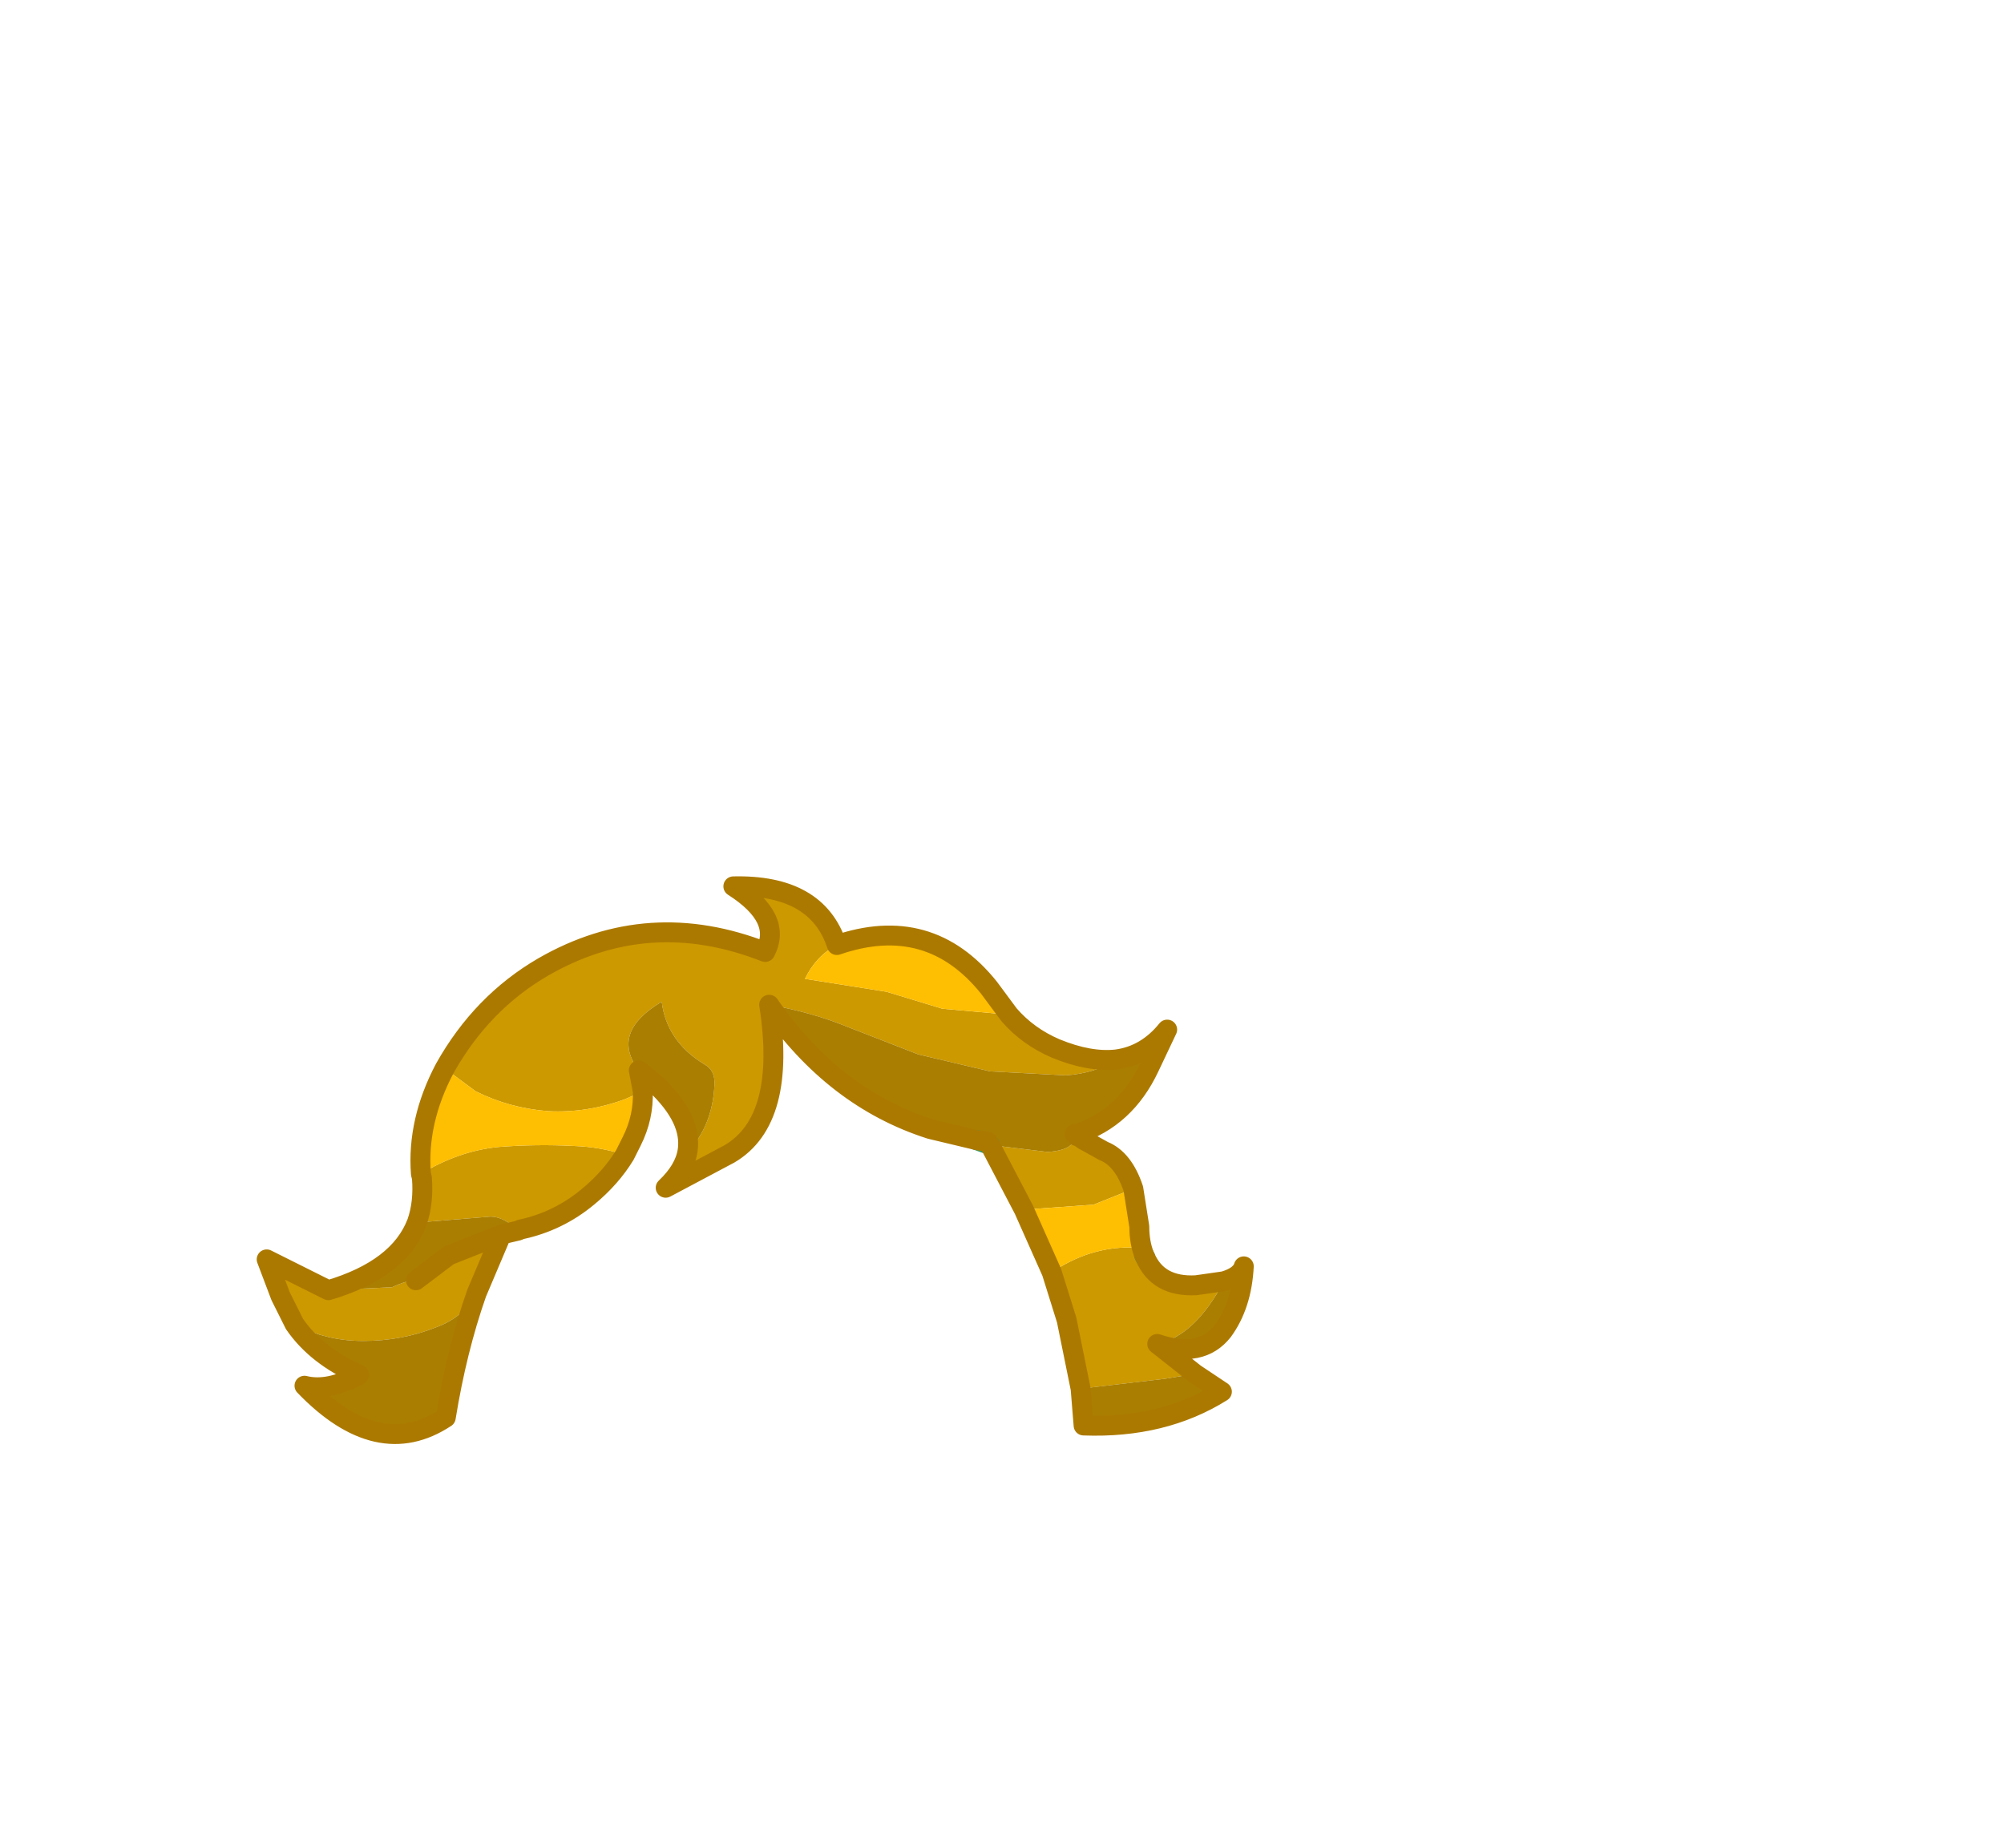 <?xml version="1.0" encoding="UTF-8" standalone="no"?>
<svg xmlns:xlink="http://www.w3.org/1999/xlink" height="92.9px" width="100.7px" xmlns="http://www.w3.org/2000/svg">
  <g transform="matrix(1.0, 0.0, 0.0, 1.0, 38.65, 49.75)">
    <use height="28.55" transform="matrix(1.0, 0.0, 0.0, 1.0, -25.75, -5.7)" width="50.1" xlink:href="#shape0"/>
  </g>
  <defs>
    <g id="shape0" transform="matrix(1.0, 0.0, 0.0, 1.0, 25.75, 5.7)">
      <path d="M3.4 -2.25 Q2.35 -1.7 1.8 -0.55 L5.9 0.1 8.7 0.95 12.05 1.25 Q13.0 2.35 14.4 2.95 16.1 3.65 17.45 3.5 16.4 4.2 14.9 4.3 L11.1 4.1 7.5 3.25 3.9 1.85 Q2.2 1.15 0.0 0.75 0.9 6.55 -2.0 8.25 L-5.2 9.95 Q-4.25 9.05 -4.1 8.1 L-4.05 8.1 Q-2.85 6.8 -2.75 4.8 -2.7 4.05 -3.25 3.75 -5.15 2.6 -5.4 0.6 -8.0 2.15 -6.55 4.05 L-6.35 5.1 -7.25 5.5 Q-9.15 6.2 -11.1 6.1 -13.05 5.95 -14.75 5.1 L-16.3 3.95 Q-14.45 0.65 -11.35 -1.15 -6.05 -4.2 -0.2 -1.9 0.7 -3.6 -1.8 -5.2 2.4 -5.3 3.4 -2.25 M15.35 7.25 L15.45 7.35 15.6 7.4 15.8 7.55 15.9 7.6 16.8 8.1 Q17.8 8.5 18.3 10.0 L16.3 10.8 12.8 11.05 11.1 7.8 14.0 8.15 Q15.45 8.05 15.35 7.25 M18.85 13.35 L18.9 13.45 Q19.55 14.95 21.45 14.85 L22.85 14.65 Q21.4 17.4 19.5 17.8 L21.4 19.3 19.9 19.55 15.65 20.05 14.95 16.6 14.2 14.2 Q16.05 12.95 18.1 12.95 18.65 12.95 18.85 13.35 M-7.25 8.3 Q-7.95 9.45 -9.1 10.4 -10.6 11.65 -12.5 12.05 L-12.6 12.1 Q-13.35 11.4 -14.0 11.4 L-17.7 11.7 Q-17.35 10.7 -17.45 9.45 L-17.5 9.25 Q-15.6 8.1 -13.6 7.9 -11.7 7.75 -9.8 7.85 -8.45 7.9 -7.25 8.3 M-13.45 12.3 L-14.7 15.25 Q-15.35 16.45 -16.7 16.95 -18.45 17.65 -20.4 17.65 -22.3 17.65 -23.85 16.8 L-24.55 15.4 -25.25 13.55 -22.15 15.1 -18.95 14.95 Q-18.2 14.6 -17.75 14.6 L-16.1 13.35 -13.45 12.3" fill="#cc9900" fill-rule="evenodd" stroke="none"/>
      <path d="M3.4 -2.25 Q8.05 -3.85 11.05 -0.1 L12.05 1.25 8.7 0.95 5.9 0.1 1.8 -0.55 Q2.35 -1.7 3.4 -2.25 M18.3 10.0 L18.6 11.9 Q18.6 12.7 18.85 13.35 18.65 12.95 18.1 12.95 16.05 12.95 14.2 14.2 L12.8 11.05 16.3 10.8 18.3 10.0 M-6.35 5.1 Q-6.3 6.4 -6.9 7.6 L-7.25 8.3 Q-8.45 7.9 -9.8 7.85 -11.7 7.75 -13.6 7.9 -15.6 8.1 -17.5 9.25 -17.7 6.6 -16.3 3.95 L-14.75 5.1 Q-13.05 5.95 -11.1 6.1 -9.15 6.2 -7.25 5.5 L-6.35 5.1" fill="#febe01" fill-rule="evenodd" stroke="none"/>
      <path d="M17.45 3.5 Q18.95 3.3 20.0 2.0 L19.1 3.9 Q17.9 6.45 15.45 7.25 L15.35 7.25 Q15.45 8.05 14.0 8.15 L11.1 7.8 11.0 7.65 10.4 7.55 8.1 7.0 Q3.25 5.45 0.0 0.75 2.2 1.15 3.9 1.85 L7.5 3.25 11.1 4.1 14.9 4.3 Q16.4 4.2 17.45 3.5 M15.8 7.5 L15.9 7.6 15.8 7.55 15.8 7.5 M22.85 14.65 Q23.7 14.4 23.85 13.9 23.75 15.85 22.8 17.15 21.7 18.55 19.5 17.8 21.4 17.4 22.85 14.65 M21.4 19.3 L22.75 20.2 Q19.8 22.05 15.8 21.9 L15.65 20.05 19.9 19.55 21.4 19.3 M-4.1 8.1 Q-3.85 6.5 -5.7 4.75 L-6.55 4.05 Q-8.0 2.15 -5.4 0.6 -5.15 2.6 -3.25 3.75 -2.7 4.05 -2.75 4.8 -2.85 6.8 -4.05 8.1 L-4.1 8.1 M-12.6 12.1 L-13.45 12.3 -16.1 13.35 -17.75 14.6 Q-18.2 14.6 -18.95 14.95 L-22.15 15.1 Q-18.6 14.05 -17.7 11.7 L-14.0 11.4 Q-13.35 11.4 -12.6 12.1 M-14.7 15.25 Q-15.7 18.1 -16.25 21.5 -19.65 23.75 -23.35 19.9 -22.15 20.2 -20.6 19.35 -22.75 18.4 -23.85 16.8 -22.3 17.65 -20.4 17.65 -18.45 17.65 -16.7 16.95 -15.35 16.45 -14.7 15.25" fill="#a97e01" fill-rule="evenodd" stroke="none"/>
      <path d="M18.85 13.35 L18.9 13.45 M11.1 7.8 L10.4 7.55" fill="none" stroke="#339966" stroke-linecap="round" stroke-linejoin="round" stroke-width="1.0"/>
      <path d="M12.05 1.25 L11.05 -0.1 Q8.05 -3.85 3.4 -2.25 2.4 -5.3 -1.8 -5.2 0.7 -3.6 -0.2 -1.9 -6.05 -4.2 -11.35 -1.15 -14.45 0.65 -16.3 3.95 -17.7 6.6 -17.5 9.25 L-17.45 9.45 Q-17.35 10.7 -17.7 11.7 -18.6 14.05 -22.15 15.1 L-25.25 13.55 -24.55 15.4 -23.85 16.8 Q-22.75 18.4 -20.6 19.35 -22.15 20.2 -23.35 19.9 -19.65 23.75 -16.25 21.5 -15.7 18.1 -14.7 15.25 L-13.45 12.3 -16.1 13.35 -17.75 14.6 M12.05 1.25 Q13.0 2.35 14.4 2.95 16.1 3.65 17.45 3.5 18.95 3.3 20.0 2.0 L19.1 3.9 Q17.9 6.45 15.45 7.25 L15.35 7.25 15.45 7.35 15.6 7.4 15.8 7.5 15.9 7.6 16.8 8.1 Q17.8 8.5 18.3 10.0 L18.6 11.9 Q18.6 12.7 18.85 13.35 M18.9 13.45 Q19.55 14.95 21.45 14.85 L22.85 14.65 Q23.7 14.4 23.85 13.9 23.75 15.85 22.8 17.15 21.7 18.55 19.5 17.8 L21.4 19.3 22.75 20.2 Q19.8 22.05 15.8 21.9 L15.65 20.05 14.95 16.6 14.2 14.2 12.8 11.05 11.1 7.8 11.0 7.65 10.4 7.55 8.1 7.0 Q3.25 5.45 0.0 0.75 0.9 6.55 -2.0 8.25 L-5.2 9.95 Q-4.25 9.05 -4.1 8.1 -3.85 6.5 -5.7 4.75 L-6.55 4.05 -6.35 5.1 Q-6.3 6.4 -6.9 7.6 L-7.25 8.3 Q-7.95 9.45 -9.1 10.4 -10.6 11.65 -12.5 12.05 L-12.6 12.1 -13.45 12.3 M15.6 7.4 L15.8 7.55 15.9 7.6" fill="none" stroke="#ac7900" stroke-linecap="round" stroke-linejoin="round" stroke-width="1.0"/>
    </g>
  </defs>
</svg>
